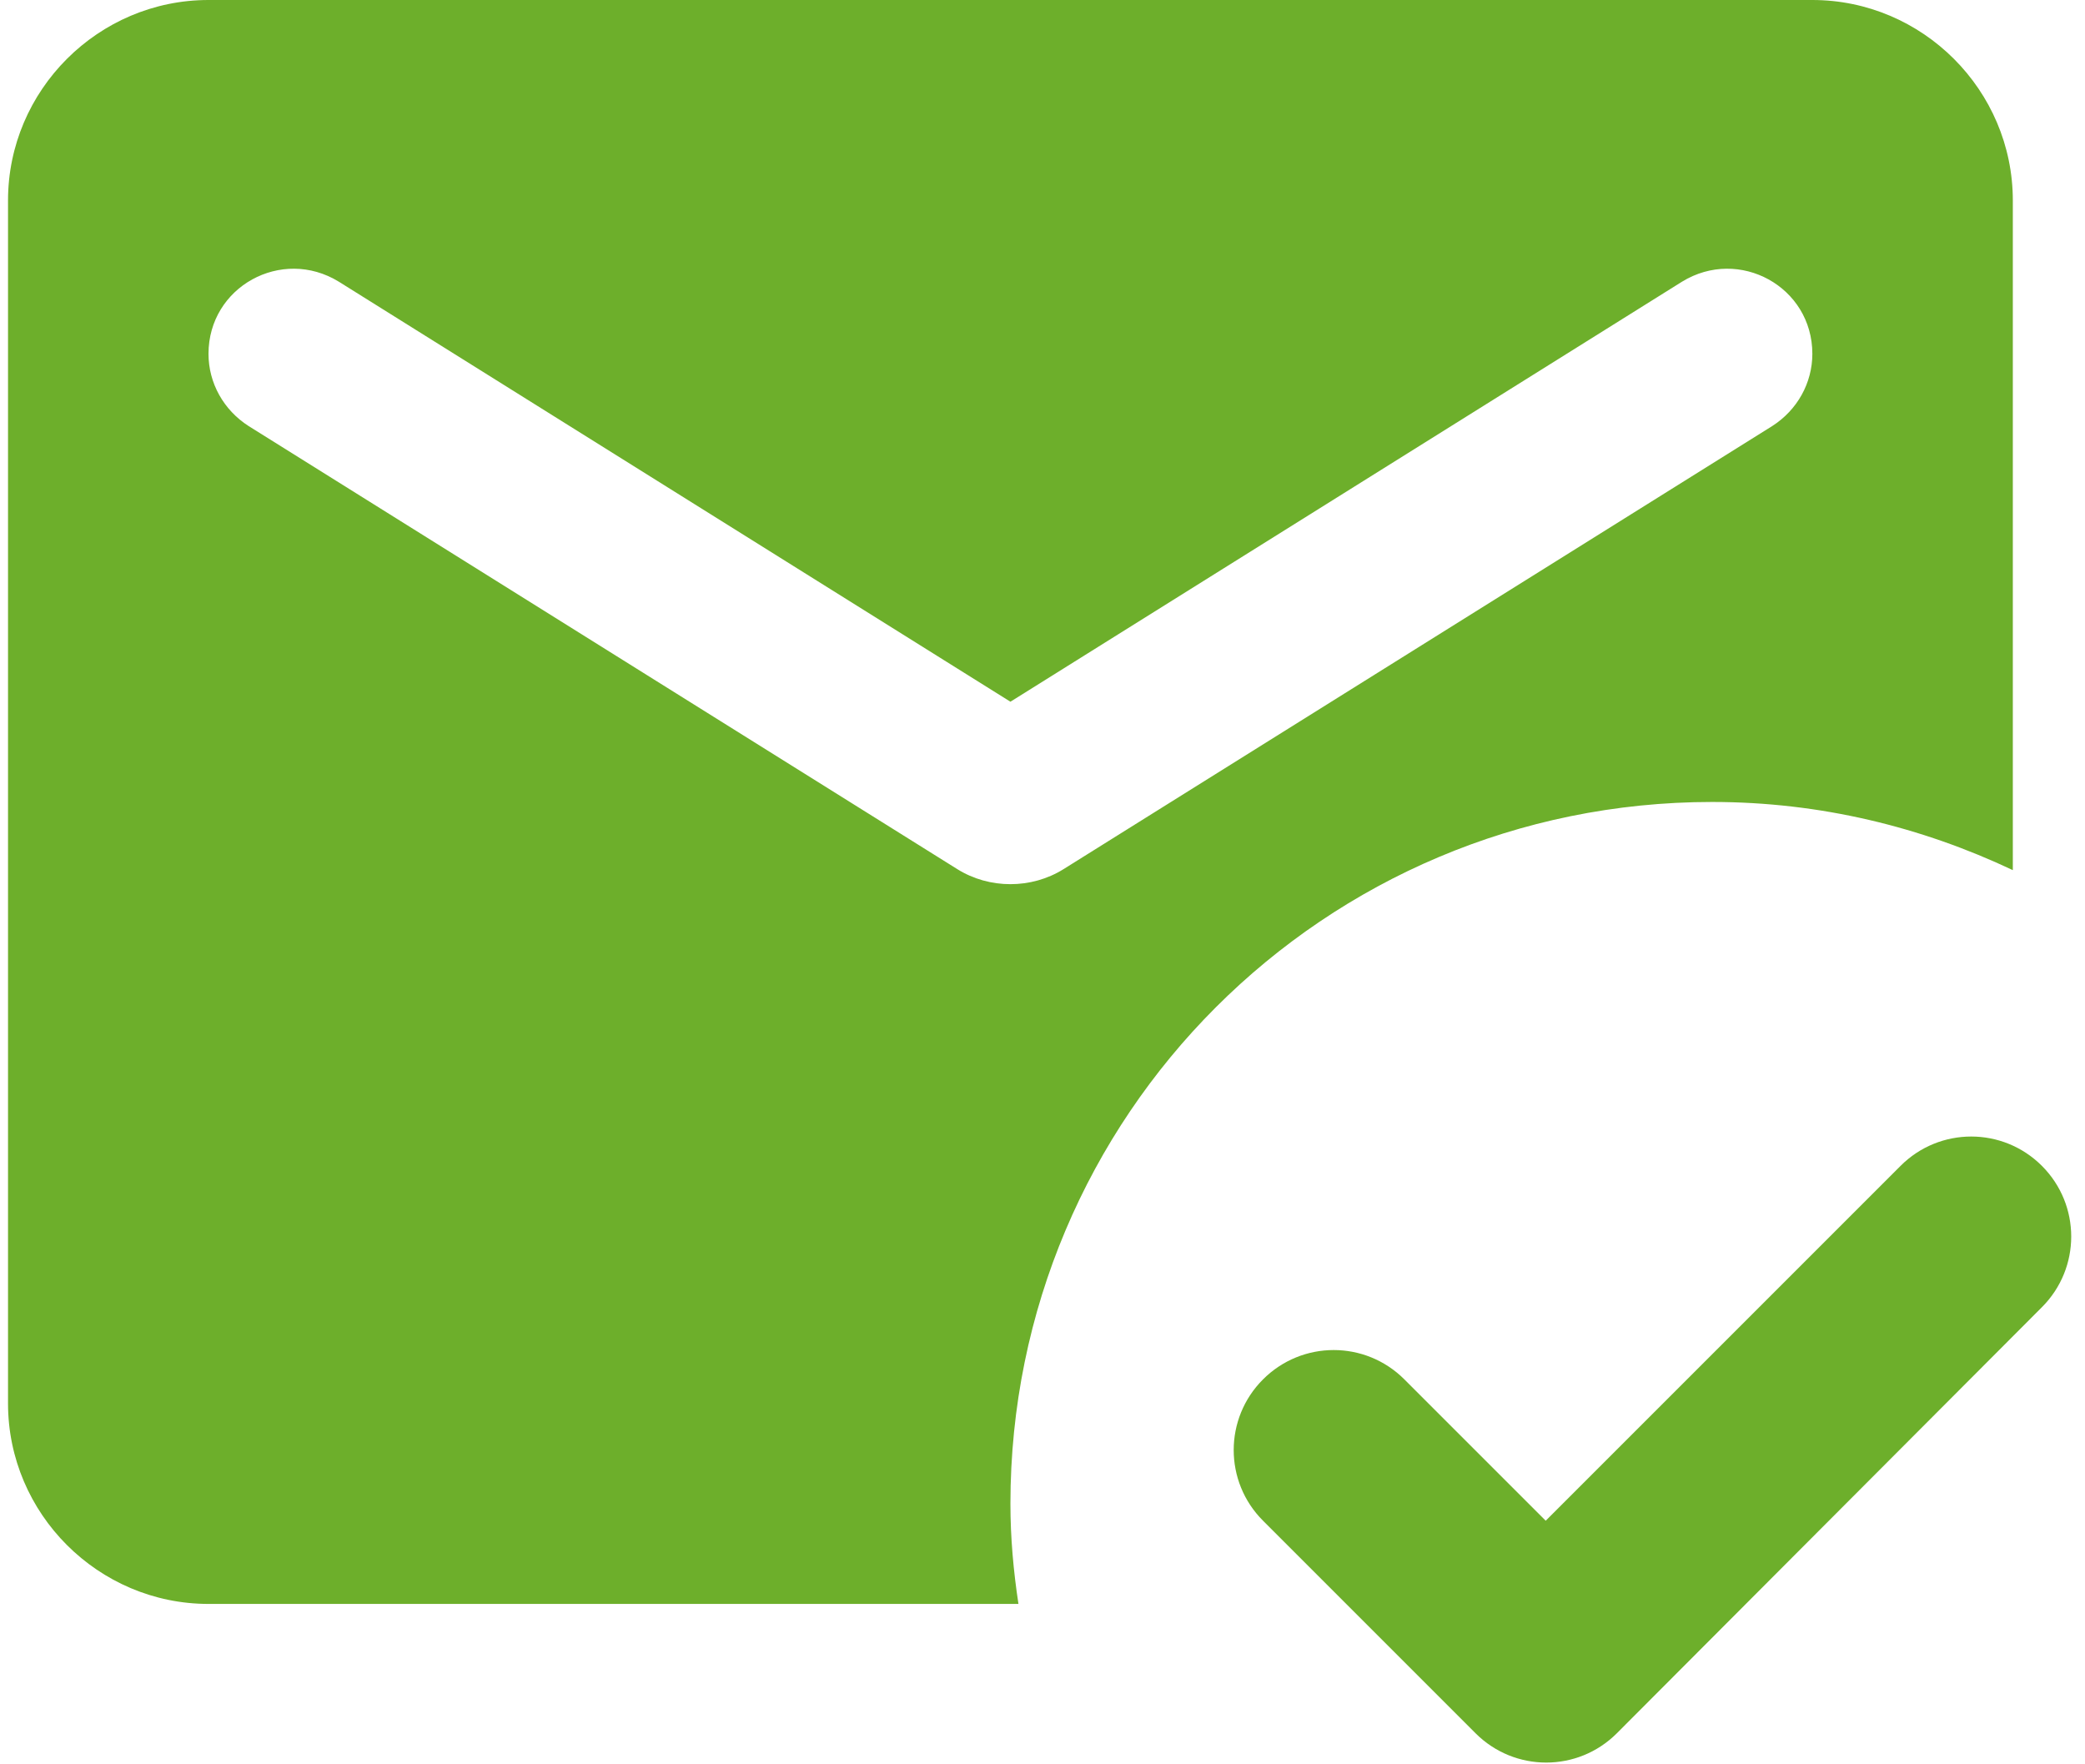 <svg width="130" height="110" viewBox="0 0 130 110" fill="none" xmlns="http://www.w3.org/2000/svg">
<path d="M100.812 108.063C98.375 110.5 94.438 110.5 92 108.063L78.75 94.812C76.312 92.375 76.312 88.438 78.75 86C81.188 83.562 85.125 83.562 87.562 86L96.375 94.812L118.5 72.688C120.937 70.25 124.875 70.25 127.313 72.688C129.75 75.125 129.75 79.062 127.313 81.5L100.812 108.063ZM63.5 100H13C6.125 100 0.5 94.375 0.5 87.5V12.5C0.5 5.625 6.125 0 13 0H113C119.875 0 125.5 5.625 125.5 12.5V54.25C119.812 51.562 113.5 50 106.75 50C82.562 50 63 69.562 63 93.75C63 95.875 63.188 97.938 63.5 100ZM59.688 54.188C61.688 55.438 64.312 55.438 66.312 54.188L110.5 26.562C112.062 25.562 113 23.875 113 22.062C113 17.875 108.438 15.375 104.875 17.562L63 43.75L21.125 17.562C17.562 15.375 13 17.875 13 22.062C13 23.875 13.938 25.562 15.5 26.562L59.688 54.188Z" fill="#6DAF2B"/>
</svg>

